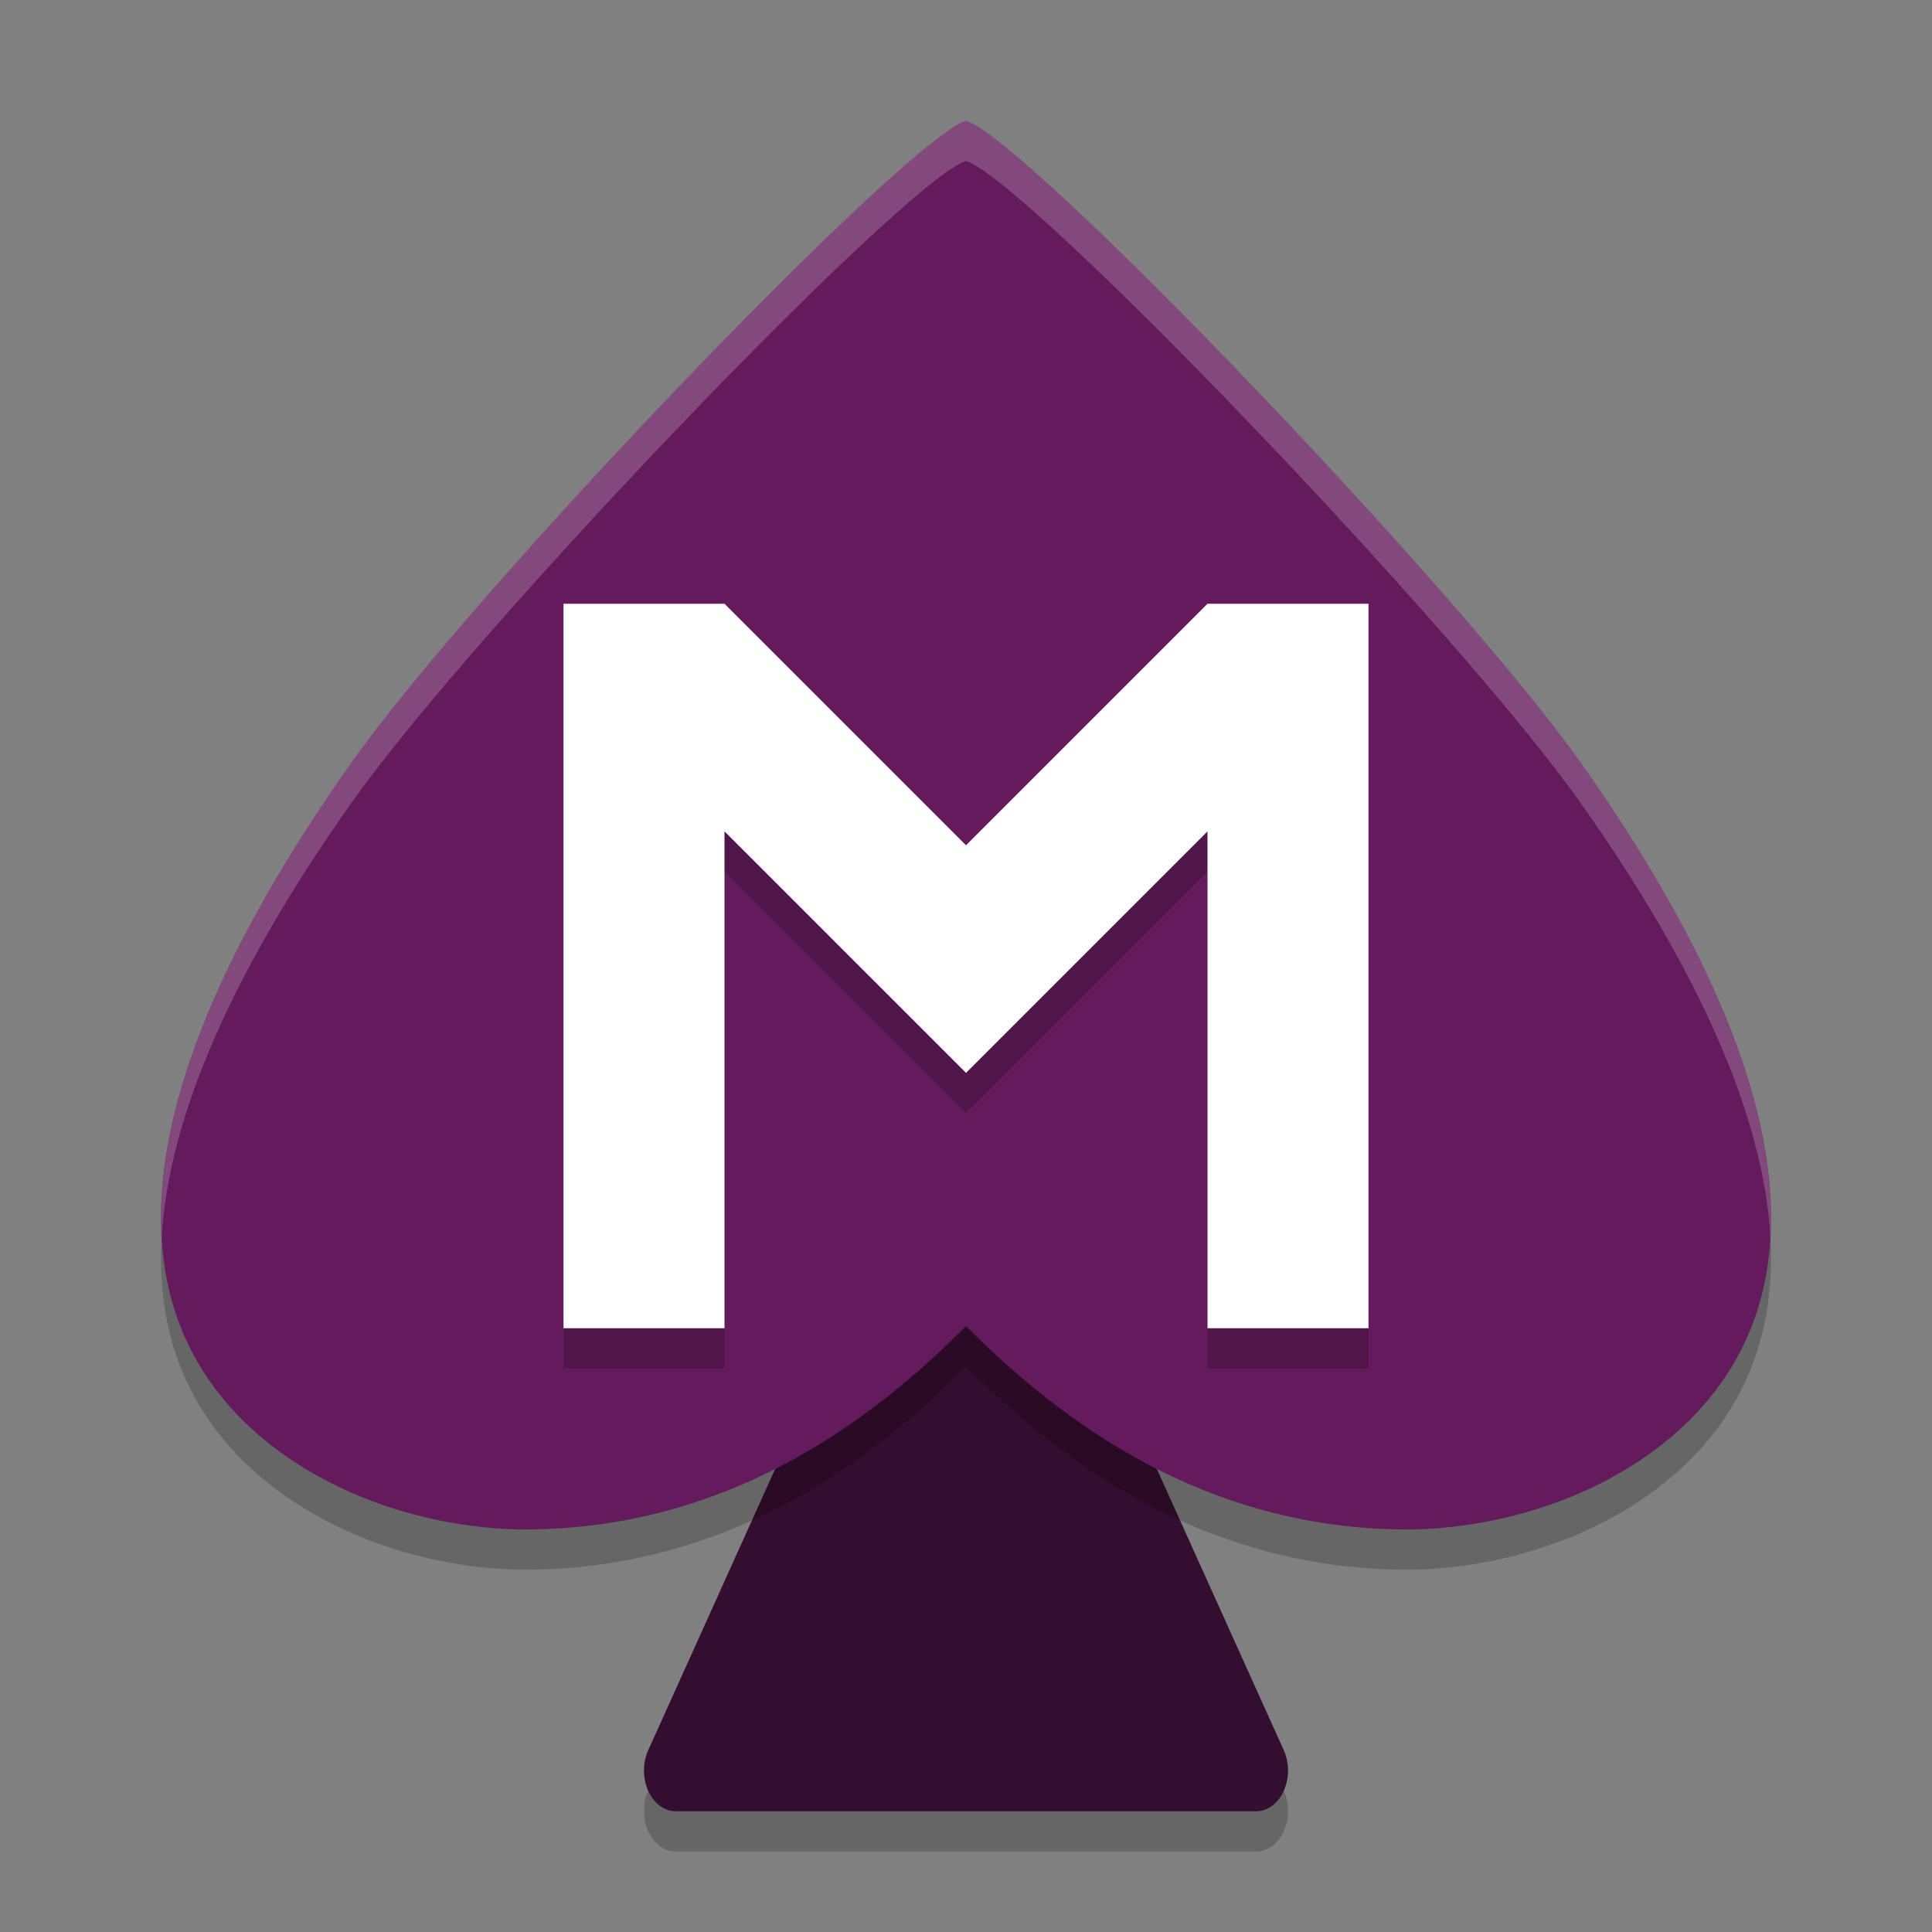 <svg xmlns="http://www.w3.org/2000/svg" width="48" height="48" version="1">
 <rect width="100%" height="100%" fill="#808080" stroke="none"/>
 <path style="opacity:0.2" d="m 23.958,28.001 a 0.791,1.012 0 0 0 -0.642,0.504 L 16.106,44.481 A 0.791,1.012 0 0 0 16.791,46 H 31.209 A 0.791,1.012 0 0 0 31.894,44.481 L 24.685,28.506 A 0.791,1.012 0 0 0 23.958,28.001 Z"/>
 <path style="fill:#340e30" d="m 23.958,27.001 a 0.791,1.012 0 0 0 -0.642,0.504 L 16.106,43.481 A 0.791,1.012 0 0 0 16.791,45 H 31.209 A 0.791,1.012 0 0 0 31.894,43.481 L 24.685,27.506 A 0.791,1.012 0 0 0 23.958,27.001 Z"/>
 <path style="opacity:0.2" d="M 24,4 C 22.505,4.452 11.784,15.623 8.725,19.955 3.962,26.698 2.809,31.908 5.227,35.339 c 1.592,2.259 4.605,3.572 7.623,3.66 4.706,0.05 8.318,-2.194 11.151,-5.053 2.832,2.859 6.444,5.103 11.151,5.053 3.019,-0.088 6.032,-1.401 7.623,-3.66 C 45.192,31.908 44.039,26.698 39.276,19.955 36.217,15.623 25.496,4.452 24,4 Z"/>
 <path style="fill:#641b5d" d="M 24,3 C 22.505,3.452 11.784,14.623 8.725,18.955 3.962,25.698 2.809,30.908 5.227,34.339 c 1.592,2.259 4.605,3.572 7.623,3.66 4.706,0.05 8.318,-2.194 11.151,-5.053 2.832,2.859 6.444,5.103 11.151,5.053 3.019,-0.088 6.032,-1.401 7.623,-3.66 C 45.192,30.908 44.039,25.698 39.276,18.955 36.217,14.623 25.496,3.452 24,3 Z"/>
 <path style="opacity:0.2;fill:#ffffff" d="M 24 3 C 22.505 3.452 11.784 14.623 8.725 18.955 C 5.411 23.647 3.85 27.594 4.018 30.719 C 4.191 27.766 5.756 24.159 8.725 19.955 C 11.784 15.623 22.505 4.452 24 4 C 25.495 4.452 36.216 15.623 39.275 19.955 C 42.244 24.159 43.811 27.766 43.984 30.719 C 44.152 27.594 42.589 23.647 39.275 18.955 C 36.216 14.623 25.495 3.452 24 3 z"/>
 <path style="opacity:0.2" d="m 14,16 v 18 h 4 V 28 21.656 L 21.172,24.828 24,27.656 26.828,24.828 30,21.656 V 28 34 h 4 V 16 h -4 l -6,6 -6,-6 z"/>
 <path style="fill:#ffffff" d="M 14 15 L 14 33 L 18 33 L 18 27 L 18 20.656 L 21.172 23.828 L 24 26.656 L 26.828 23.828 L 30 20.656 L 30 27 L 30 33 L 34 33 L 34 15 L 30 15 L 24 21 L 18 15 L 14 15 z"/>
</svg>
